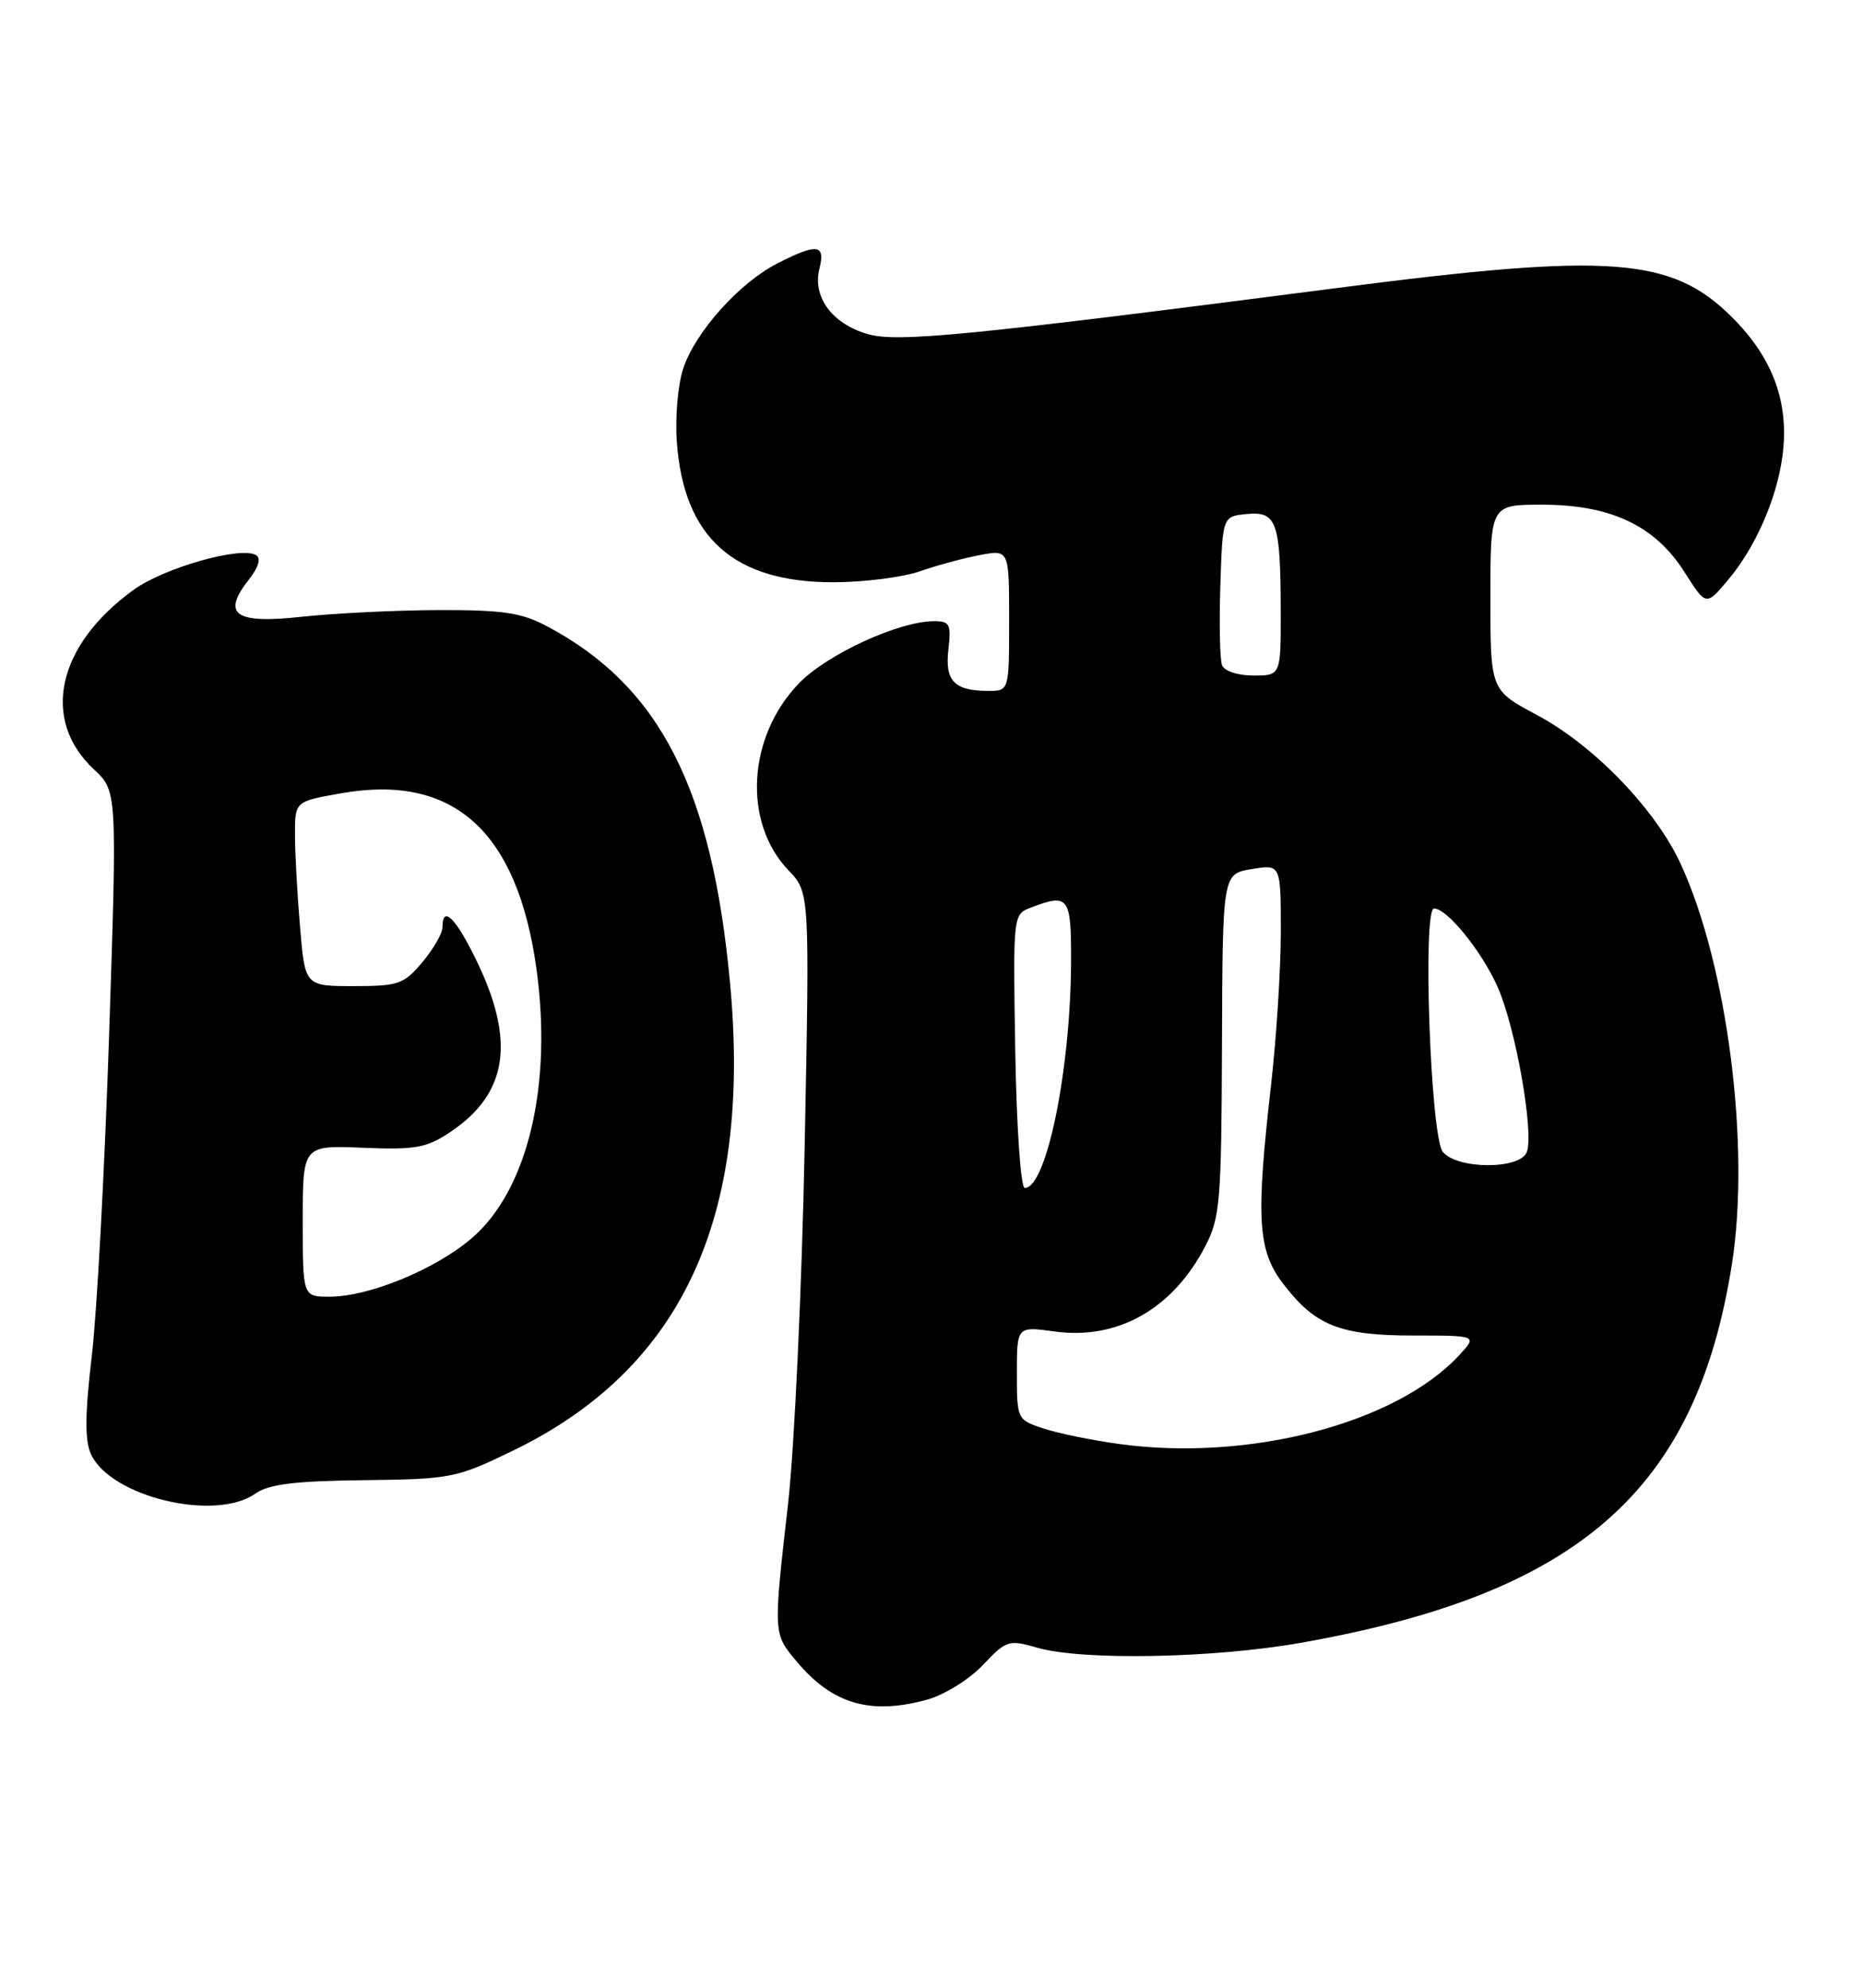 <?xml version="1.0" encoding="UTF-8" standalone="no"?>
<!DOCTYPE svg PUBLIC "-//W3C//DTD SVG 1.1//EN" "http://www.w3.org/Graphics/SVG/1.1/DTD/svg11.dtd" >
<svg xmlns="http://www.w3.org/2000/svg" xmlns:xlink="http://www.w3.org/1999/xlink" version="1.1" viewBox="0 0 240 256">
 <g >
 <path fill="currentColor"
d=" M 119.49 218.88 C 121.68 218.27 124.89 216.27 126.62 214.44 C 129.64 211.24 129.94 211.15 133.64 212.21 C 139.44 213.88 156.23 213.57 167.50 211.59 C 203.40 205.26 218.53 191.98 223.12 162.76 C 225.50 147.57 222.55 124.43 216.55 111.34 C 213.31 104.26 205.35 96.00 197.97 92.07 C 192.00 88.88 192.00 88.88 192.00 76.94 C 192.00 65.00 192.00 65.00 198.68 65.00 C 207.51 65.00 213.22 67.71 217.00 73.67 C 219.78 78.05 219.78 78.05 222.55 74.77 C 226.10 70.58 228.85 64.35 229.61 58.83 C 230.55 51.98 228.46 46.17 223.14 40.87 C 215.37 33.11 207.54 32.52 172.50 37.06 C 124.66 43.25 115.54 44.14 111.75 43.02 C 107.18 41.68 104.65 38.24 105.56 34.61 C 106.36 31.44 105.28 31.30 100.14 33.93 C 95.23 36.43 89.57 42.76 88.01 47.48 C 87.33 49.53 86.96 53.78 87.19 56.91 C 88.08 69.25 94.53 75.01 107.41 74.99 C 111.31 74.98 116.30 74.34 118.50 73.58 C 120.70 72.81 124.19 71.87 126.25 71.48 C 130.00 70.78 130.00 70.78 130.00 79.89 C 130.00 89.00 130.00 89.00 127.25 88.98 C 122.92 88.96 121.70 87.68 122.18 83.62 C 122.55 80.40 122.35 80.00 120.34 80.00 C 115.80 80.00 106.50 84.28 102.90 88.03 C 96.28 94.91 95.67 105.92 101.57 112.08 C 104.31 114.93 104.31 114.93 103.66 147.72 C 103.30 165.75 102.34 186.35 101.54 193.50 C 99.60 210.62 99.58 210.35 102.70 214.06 C 107.27 219.49 112.20 220.91 119.49 218.88 Z  M 32.86 192.38 C 34.64 191.14 37.87 190.74 46.84 190.63 C 58.07 190.50 58.78 190.37 66.00 186.87 C 87.83 176.32 96.87 156.90 94.05 126.63 C 91.72 101.51 84.98 88.37 70.50 80.67 C 67.17 78.90 64.82 78.55 56.50 78.57 C 51.00 78.59 43.08 78.98 38.91 79.43 C 30.25 80.38 28.51 79.16 32.07 74.63 C 33.30 73.07 33.65 71.90 33.00 71.50 C 31.07 70.30 21.15 73.11 17.20 75.97 C 7.34 83.11 5.23 92.67 12.10 99.09 C 15.09 101.88 15.09 101.88 14.06 133.19 C 13.49 150.41 12.49 169.08 11.82 174.68 C 10.94 182.16 10.91 185.50 11.72 187.28 C 14.22 192.76 27.68 196.01 32.86 192.38 Z  M 144.17 185.97 C 140.69 185.49 136.31 184.60 134.42 183.97 C 131.03 182.85 131.00 182.79 131.00 176.83 C 131.00 170.81 131.00 170.81 135.86 171.48 C 143.98 172.60 151.07 168.59 155.27 160.50 C 157.18 156.82 157.35 154.73 157.42 134.52 C 157.50 112.54 157.50 112.54 161.25 111.93 C 165.00 111.31 165.00 111.31 165.00 119.98 C 165.00 124.75 164.44 133.57 163.76 139.58 C 161.77 156.99 162.01 161.02 165.30 165.33 C 169.43 170.74 172.61 172.00 182.12 172.00 C 190.35 172.00 190.35 172.00 187.92 174.60 C 179.74 183.35 160.87 188.26 144.17 185.97 Z  M 130.79 135.38 C 130.50 117.76 130.50 117.76 132.82 116.88 C 137.67 115.03 138.00 115.47 137.98 123.75 C 137.94 137.73 134.82 153.00 132.01 153.00 C 131.50 153.00 130.96 145.23 130.79 135.38 Z  M 185.87 148.35 C 184.29 146.45 183.23 117.00 184.74 117.00 C 186.43 117.00 190.90 122.53 192.94 127.13 C 195.26 132.37 197.64 145.89 196.69 148.37 C 195.82 150.64 187.76 150.62 185.87 148.35 Z  M 157.43 85.67 C 157.15 84.94 157.05 80.33 157.21 75.42 C 157.50 66.50 157.50 66.50 160.62 66.20 C 164.48 65.82 164.97 67.22 164.99 78.75 C 165.00 87.00 165.00 87.00 161.47 87.00 C 159.45 87.00 157.72 86.43 157.43 85.67 Z  M 39.00 157.25 C 39.00 147.50 39.00 147.50 46.75 147.82 C 53.52 148.10 54.94 147.84 58.00 145.80 C 65.45 140.82 66.45 134.03 61.28 123.50 C 58.65 118.13 57.00 116.56 57.00 119.42 C 57.00 120.21 55.83 122.23 54.41 123.92 C 52.03 126.76 51.33 127.00 45.56 127.00 C 39.29 127.00 39.29 127.00 38.65 119.35 C 38.29 115.14 38.00 109.79 38.00 107.46 C 38.00 103.21 38.00 103.21 43.99 102.16 C 58.40 99.62 66.63 107.02 69.10 124.72 C 71.20 139.83 67.97 153.30 60.77 159.47 C 56.07 163.49 47.54 167.00 42.46 167.00 C 39.00 167.00 39.00 167.00 39.00 157.25 Z "/>
</g>
</svg>